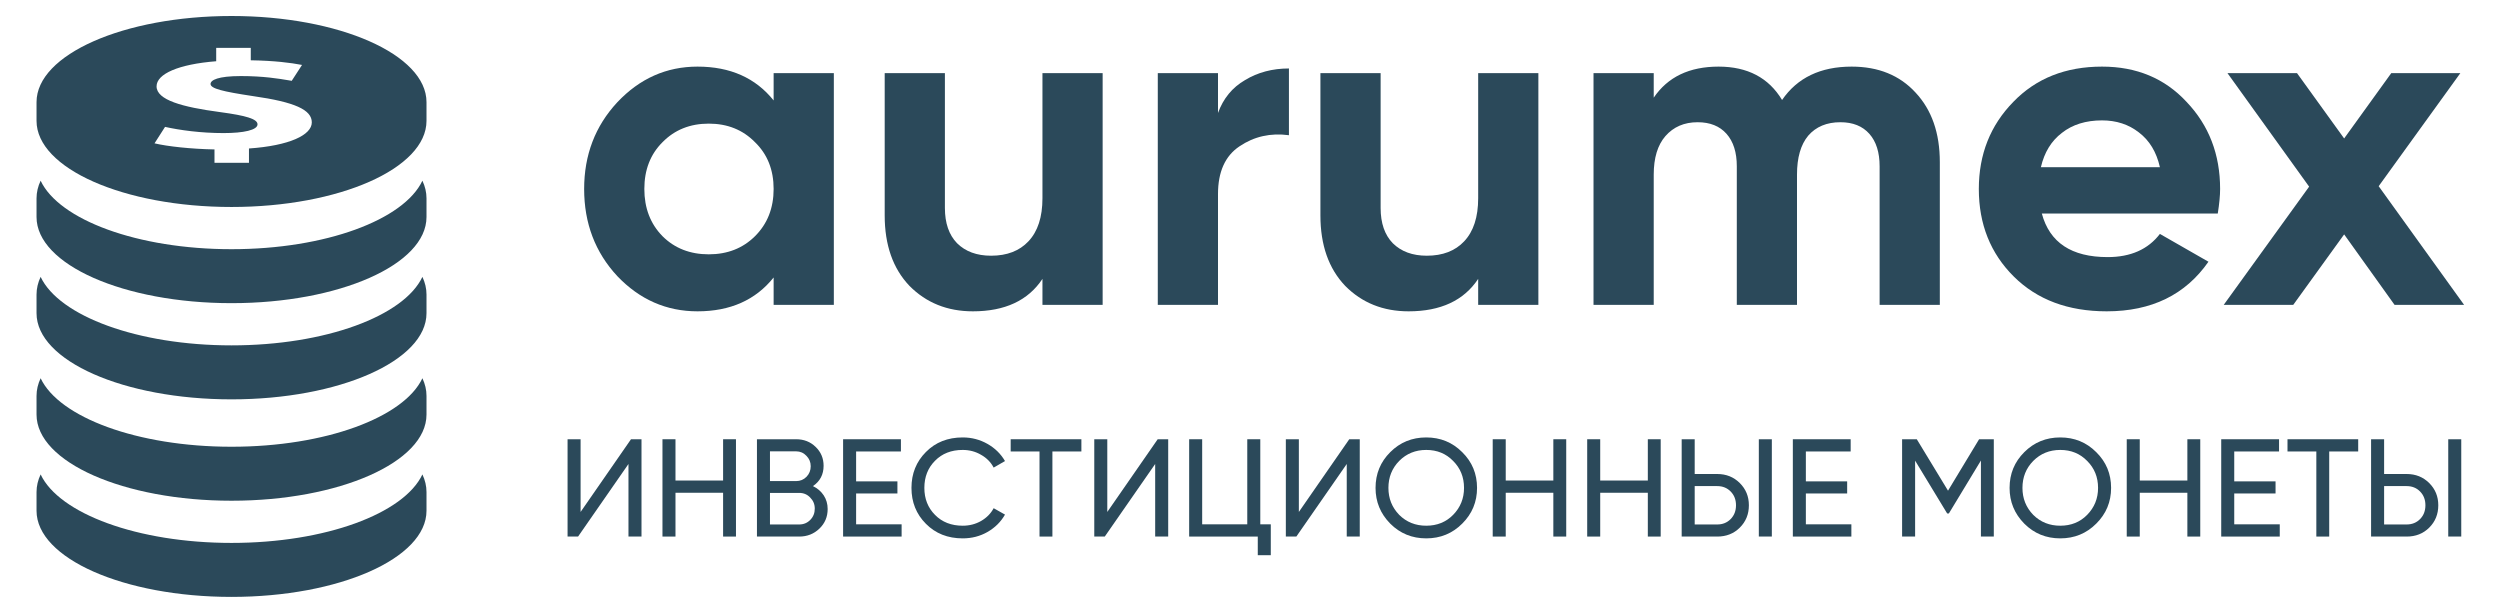 <svg width="155" height="38" viewBox="0 0 155 38" fill="none" xmlns="http://www.w3.org/2000/svg"><path d="M14.354 15.45C8.526 15.45 3.662 13.628 2.519 11.203C2.353 11.556 2.265 11.922 2.265 12.297V13.455C2.265 16.405 7.678 18.796 14.354 18.796C21.03 18.796 26.443 16.405 26.443 13.455V12.297C26.443 11.922 26.355 11.556 26.189 11.203C25.046 13.628 20.182 15.45 14.354 15.45Z" fill="#2B495A"/><path d="M14.354 21.413C8.526 21.413 3.662 19.591 2.519 17.166C2.353 17.519 2.265 17.885 2.265 18.26V19.418C2.265 22.368 7.678 24.76 14.354 24.76C21.03 24.76 26.443 22.368 26.443 19.418V18.26C26.443 17.885 26.355 17.519 26.189 17.166C25.046 19.591 20.182 21.413 14.354 21.413Z" fill="#2B495A"/><path d="M14.354 27.698C8.526 27.698 3.662 25.876 2.519 23.451C2.353 23.804 2.265 24.17 2.265 24.545V25.703C2.265 28.654 7.678 31.045 14.354 31.045C21.03 31.045 26.443 28.654 26.443 25.703V24.545C26.443 24.17 26.355 23.804 26.189 23.451C25.046 25.876 20.182 27.698 14.354 27.698Z" fill="#2B495A"/><path d="M14.354 33.661C8.526 33.661 3.662 31.839 2.519 29.414C2.353 29.767 2.265 30.133 2.265 30.508V31.666C2.265 34.616 7.678 37.008 14.354 37.008C21.03 37.008 26.443 34.616 26.443 31.666V30.508C26.443 30.133 26.355 29.767 26.189 29.414C25.046 31.839 20.182 33.661 14.354 33.661Z" fill="#2B495A"/><path fill-rule="evenodd" clip-rule="evenodd" d="M2.265 6.333C2.265 3.383 7.678 0.992 14.354 0.992C21.03 0.992 26.443 3.383 26.443 6.333V7.492C26.443 10.442 21.03 12.833 14.354 12.833C7.678 12.833 2.265 10.442 2.265 7.492V6.333ZM13.054 5.207C13.054 5.493 13.823 5.678 15.683 5.958C18.285 6.328 19.332 6.808 19.332 7.587C19.332 8.367 17.955 9.031 15.436 9.206V10.094H13.298V9.265C11.831 9.236 10.4 9.08 9.58 8.887L10.233 7.867C11.153 8.07 12.443 8.251 13.862 8.251C15.112 8.251 15.966 8.061 15.966 7.709C15.966 7.377 15.264 7.168 13.645 6.95C11.3 6.638 9.707 6.201 9.707 5.353C9.707 4.584 11.063 3.981 13.404 3.797V2.969H15.548V3.738C17.019 3.763 17.999 3.887 18.726 4.026L18.087 5.011C18.025 5.001 17.957 4.99 17.884 4.977C17.29 4.877 16.334 4.716 14.935 4.716C13.513 4.716 13.054 4.965 13.054 5.207Z" fill="#2B495A"/><path d="M47.965 6.228V4.533H51.698V18.9H47.965V17.204C46.846 18.603 45.274 19.302 43.248 19.302C41.319 19.302 39.66 18.574 38.271 17.118C36.901 15.643 36.217 13.842 36.217 11.716C36.217 9.609 36.901 7.818 38.271 6.343C39.66 4.868 41.319 4.13 43.248 4.13C45.274 4.13 46.846 4.83 47.965 6.228ZM41.078 14.647C41.83 15.394 42.785 15.768 43.943 15.768C45.1 15.768 46.055 15.394 46.807 14.647C47.579 13.881 47.965 12.904 47.965 11.716C47.965 10.528 47.579 9.561 46.807 8.814C46.055 8.048 45.1 7.665 43.943 7.665C42.785 7.665 41.83 8.048 41.078 8.814C40.326 9.561 39.949 10.528 39.949 11.716C39.949 12.904 40.326 13.881 41.078 14.647Z" fill="#2B495A"/><path d="M64.632 12.291V4.533H68.364V18.9H64.632V17.291C63.744 18.631 62.307 19.302 60.32 19.302C58.738 19.302 57.426 18.775 56.385 17.722C55.362 16.649 54.851 15.193 54.851 13.354V4.533H58.584V12.894C58.584 13.833 58.835 14.561 59.336 15.078C59.857 15.595 60.561 15.854 61.449 15.854C62.432 15.854 63.204 15.557 63.763 14.963C64.342 14.35 64.632 13.459 64.632 12.291Z" fill="#2B495A"/><path d="M75.516 4.533V7.004C75.844 6.103 76.403 5.423 77.194 4.964C77.985 4.485 78.892 4.245 79.914 4.245V8.383C78.776 8.23 77.754 8.46 76.847 9.073C75.96 9.666 75.516 10.653 75.516 12.032V18.9H71.783V4.533H75.516Z" fill="#2B495A"/><path d="M91.647 12.291V4.533H95.379V18.9H91.647V17.291C90.759 18.631 89.322 19.302 87.335 19.302C85.753 19.302 84.441 18.775 83.4 17.722C82.377 16.649 81.866 15.193 81.866 13.354V4.533H85.599V12.894C85.599 13.833 85.85 14.561 86.351 15.078C86.872 15.595 87.576 15.854 88.463 15.854C89.447 15.854 90.219 15.557 90.778 14.963C91.357 14.35 91.647 13.459 91.647 12.291Z" fill="#2B495A"/><path d="M114.8 4.13C116.459 4.13 117.78 4.667 118.764 5.739C119.767 6.812 120.269 8.249 120.269 10.05V18.9H116.536V10.308C116.536 9.446 116.324 8.776 115.9 8.297C115.475 7.818 114.877 7.578 114.105 7.578C113.257 7.578 112.591 7.856 112.109 8.412C111.646 8.967 111.414 9.772 111.414 10.825V18.9H107.682V10.308C107.682 9.446 107.469 8.776 107.045 8.297C106.621 7.818 106.023 7.578 105.251 7.578C104.421 7.578 103.756 7.866 103.254 8.44C102.772 8.996 102.531 9.791 102.531 10.825V18.9H98.798V4.533H102.531V6.056C103.399 4.772 104.74 4.13 106.553 4.13C108.347 4.13 109.659 4.82 110.488 6.199C111.434 4.82 112.871 4.13 114.8 4.13Z" fill="#2B495A"/><path d="M137.502 13.239H126.593C127.076 15.04 128.436 15.94 130.673 15.94C132.101 15.94 133.181 15.461 133.914 14.503L136.924 16.227C135.496 18.277 133.393 19.302 130.616 19.302C128.223 19.302 126.304 18.584 124.857 17.147C123.41 15.71 122.687 13.9 122.687 11.716C122.687 9.571 123.401 7.77 124.828 6.314C126.236 4.858 128.069 4.13 130.326 4.13C132.467 4.13 134.213 4.858 135.564 6.314C136.953 7.77 137.647 9.571 137.647 11.716C137.647 12.118 137.599 12.626 137.502 13.239ZM126.535 10.366H133.914C133.702 9.427 133.268 8.709 132.612 8.211C131.976 7.713 131.214 7.464 130.326 7.464C129.323 7.464 128.494 7.722 127.838 8.239C127.182 8.737 126.748 9.446 126.535 10.366Z" fill="#2B495A"/><path d="M147.478 11.544L152.773 18.9H148.462L145.337 14.532L142.182 18.9H137.871L143.166 11.572L138.102 4.533H142.414L145.337 8.584L148.259 4.533H152.542L147.478 11.544Z" fill="#2B495A"/><path d="M39.773 33.267H38.965V28.767L35.84 33.267H35.189V27.233H35.997V31.741L39.122 27.233H39.773V33.267Z" fill="#2B495A"/><path d="M44.832 29.793V27.233H45.63V33.267H44.832V30.551H41.88V33.267H41.073V27.233H41.88V29.793H44.832Z" fill="#2B495A"/><path d="M50.403 30.138C50.687 30.276 50.909 30.468 51.072 30.715C51.233 30.962 51.315 31.244 51.315 31.56C51.315 32.043 51.144 32.448 50.802 32.775C50.461 33.103 50.044 33.267 49.552 33.267H46.931V27.233H49.361C49.842 27.233 50.244 27.391 50.568 27.707C50.898 28.023 51.063 28.414 51.063 28.879C51.063 29.419 50.843 29.839 50.403 30.138ZM49.361 27.983H47.738V29.827H49.361C49.616 29.827 49.83 29.738 50.004 29.56C50.177 29.382 50.264 29.163 50.264 28.905C50.264 28.652 50.174 28.437 49.995 28.258C49.821 28.075 49.61 27.983 49.361 27.983ZM47.738 32.517H49.552C49.824 32.517 50.053 32.422 50.238 32.232C50.423 32.043 50.516 31.81 50.516 31.534C50.516 31.264 50.42 31.034 50.229 30.845C50.05 30.655 49.824 30.56 49.552 30.56H47.738V32.517Z" fill="#2B495A"/><path d="M53.079 30.595V32.508H55.9V33.267H52.272V27.233H55.857V27.991H53.079V29.845H55.64V30.595H53.079Z" fill="#2B495A"/><path d="M59.688 33.379C58.762 33.379 58.001 33.077 57.405 32.474C56.809 31.876 56.511 31.135 56.511 30.25C56.511 29.365 56.809 28.623 57.405 28.026C58.001 27.422 58.762 27.121 59.688 27.121C60.238 27.121 60.748 27.253 61.216 27.517C61.685 27.781 62.05 28.138 62.31 28.586L61.607 28.991C61.433 28.658 61.173 28.393 60.826 28.198C60.484 27.997 60.105 27.896 59.688 27.896C58.982 27.896 58.409 28.12 57.97 28.569C57.53 29.011 57.31 29.572 57.31 30.25C57.31 30.922 57.53 31.48 57.97 31.922C58.409 32.37 58.982 32.594 59.688 32.594C60.105 32.594 60.484 32.497 60.826 32.301C61.173 32.1 61.433 31.836 61.607 31.508L62.31 31.905C62.055 32.353 61.694 32.712 61.225 32.982C60.762 33.247 60.25 33.379 59.688 33.379Z" fill="#2B495A"/><path d="M62.662 27.233H67.046V27.991H65.249V33.267H64.45V27.991H62.662V27.233Z" fill="#2B495A"/><path d="M72.428 33.267H71.621V28.767L68.496 33.267H67.845V27.233H68.652V31.741L71.777 27.233H72.428V33.267Z" fill="#2B495A"/><path d="M78.138 27.233V32.508H78.789V34.422H77.982V33.267H73.728V27.233H74.535V32.508H77.331V27.233H78.138Z" fill="#2B495A"/><path d="M84.305 33.267H83.498V28.767L80.373 33.267H79.722V27.233H80.529V31.741L83.654 27.233H84.305V33.267Z" fill="#2B495A"/><path d="M85.284 30.25C85.284 29.376 85.588 28.638 86.195 28.034C86.803 27.425 87.547 27.121 88.426 27.121C89.306 27.121 90.05 27.425 90.657 28.034C91.271 28.638 91.577 29.376 91.577 30.25C91.577 31.117 91.271 31.856 90.657 32.465C90.05 33.074 89.306 33.379 88.426 33.379C87.547 33.379 86.803 33.074 86.195 32.465C85.588 31.85 85.284 31.112 85.284 30.25ZM90.77 30.25C90.77 29.583 90.544 29.026 90.093 28.577C89.653 28.123 89.098 27.896 88.426 27.896C87.761 27.896 87.202 28.123 86.751 28.577C86.305 29.031 86.082 29.589 86.082 30.25C86.082 30.905 86.305 31.462 86.751 31.922C87.202 32.37 87.761 32.594 88.426 32.594C89.098 32.594 89.653 32.37 90.093 31.922C90.544 31.462 90.77 30.905 90.77 30.25Z" fill="#2B495A"/><path d="M96.307 29.793V27.233H97.106V33.267H96.307V30.551H93.355V33.267H92.548V27.233H93.355V29.793H96.307Z" fill="#2B495A"/><path d="M102.165 29.793V27.233H102.963V33.267H102.165V30.551H99.213V33.267H98.406V27.233H99.213V29.793H102.165Z" fill="#2B495A"/><path d="M106.469 33.267H104.264V27.233H105.071V29.388H106.469C107.024 29.388 107.49 29.574 107.866 29.948C108.243 30.322 108.431 30.781 108.431 31.327C108.431 31.879 108.243 32.342 107.866 32.715C107.496 33.083 107.03 33.267 106.469 33.267ZM109.854 33.267H109.047V27.233H109.854V33.267ZM105.071 30.138V32.517H106.469C106.805 32.517 107.082 32.405 107.302 32.181C107.522 31.956 107.632 31.672 107.632 31.327C107.632 30.982 107.522 30.698 107.302 30.474C107.082 30.25 106.805 30.138 106.469 30.138H105.071Z" fill="#2B495A"/><path d="M111.963 30.595V32.508H114.785V33.267H111.156V27.233H114.741V27.991H111.963V29.845H114.524V30.595H111.963Z" fill="#2B495A"/><path d="M122.704 27.233H123.616V33.267H122.817V28.552L120.829 31.836H120.725L118.737 28.56V33.267H117.93V27.233H118.841L120.777 30.422L122.704 27.233Z" fill="#2B495A"/><path d="M124.594 30.25C124.594 29.376 124.898 28.638 125.505 28.034C126.113 27.425 126.857 27.121 127.736 27.121C128.616 27.121 129.36 27.425 129.967 28.034C130.581 28.638 130.888 29.376 130.888 30.25C130.888 31.117 130.581 31.856 129.967 32.465C129.36 33.074 128.616 33.379 127.736 33.379C126.857 33.379 126.113 33.074 125.505 32.465C124.898 31.85 124.594 31.112 124.594 30.25ZM130.08 30.25C130.08 29.583 129.854 29.026 129.403 28.577C128.963 28.123 128.408 27.896 127.736 27.896C127.071 27.896 126.512 28.123 126.061 28.577C125.615 29.031 125.392 29.589 125.392 30.25C125.392 30.905 125.615 31.462 126.061 31.922C126.512 32.37 127.071 32.594 127.736 32.594C128.408 32.594 128.963 32.37 129.403 31.922C129.854 31.462 130.08 30.905 130.08 30.25Z" fill="#2B495A"/><path d="M135.617 29.793V27.233H136.416V33.267H135.617V30.551H132.665V33.267H131.858V27.233H132.665V29.793H135.617Z" fill="#2B495A"/><path d="M138.523 30.595V32.508H141.345V33.267H137.716V27.233H141.301V27.991H138.523V29.845H141.084V30.595H138.523Z" fill="#2B495A"/><path d="M141.825 27.233H146.208V27.991H144.411V33.267H143.613V27.991H141.825V27.233Z" fill="#2B495A"/><path d="M149.212 33.267H147.007V27.233H147.815V29.388H149.212C149.768 29.388 150.234 29.574 150.61 29.948C150.986 30.322 151.174 30.781 151.174 31.327C151.174 31.879 150.986 32.342 150.61 32.715C150.24 33.083 149.774 33.267 149.212 33.267ZM152.598 33.267H151.791V27.233H152.598V33.267ZM147.815 30.138V32.517H149.212C149.548 32.517 149.826 32.405 150.046 32.181C150.266 31.956 150.376 31.672 150.376 31.327C150.376 30.982 150.266 30.698 150.046 30.474C149.826 30.25 149.548 30.138 149.212 30.138H147.815Z" fill="#2B495A"/></svg>